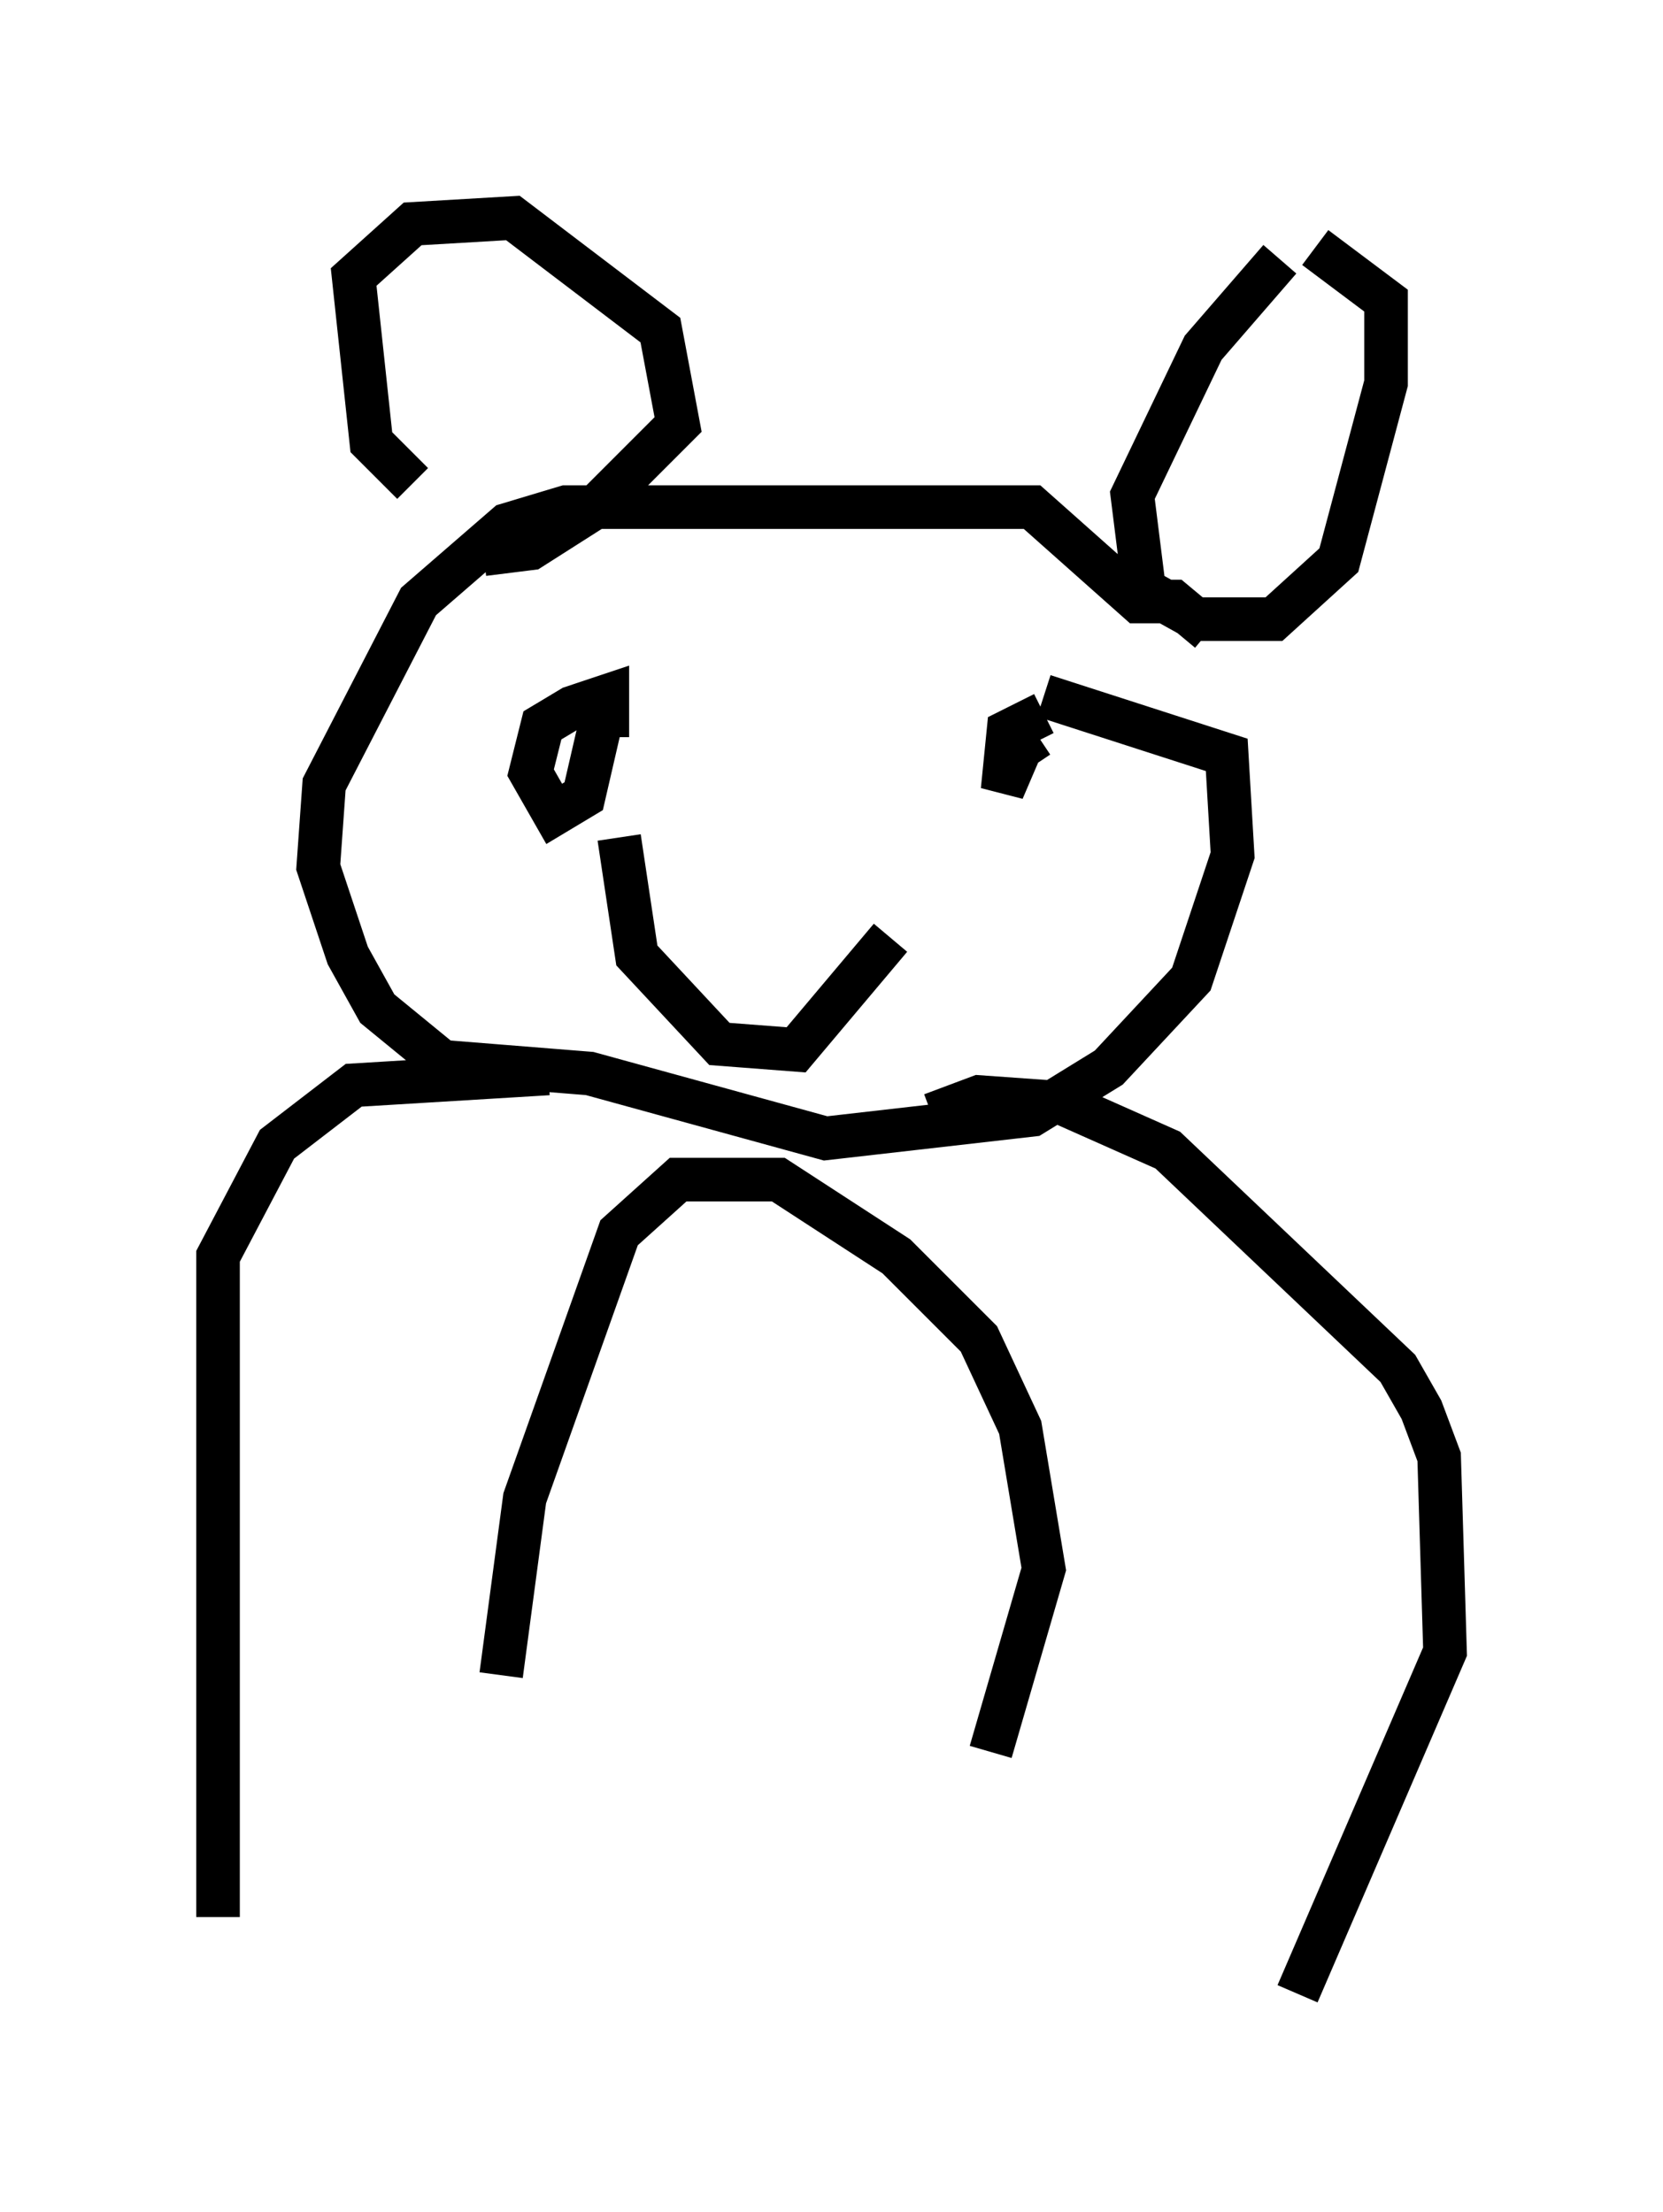 <?xml version="1.0" encoding="utf-8" ?>
<svg baseProfile="full" height="50.73" version="1.1" width="38.146" xmlns="http://www.w3.org/2000/svg" xmlns:ev="http://www.w3.org/2001/xml-events" xmlns:xlink="http://www.w3.org/1999/xlink"><defs /><rect fill="white" height="50.73" width="38.146" x="0" y="0" /><path d="M11.495, 11.495 m-2.03, -0.406 l-0.947, -0.947 -0.406, -3.789 l1.353, -1.218 2.3, -0.135 l3.383, 2.571 0.406, 2.165 l-1.894, 1.894 -1.488, 0.947 l-1.083, 0.135 m18.268, -6.766 l-1.759, 2.03 -1.624, 3.383 l0.271, 2.165 1.218, 0.677 l1.759, 0.0 1.488, -1.353 l1.083, -4.059 0.0, -1.894 l-1.624, -1.218 m-2.436, 8.796 l-0.812, -0.677 -0.812, 0.0 l-2.436, -2.165 -10.69, 0.0 l-1.353, 0.406 -2.03, 1.759 l-2.165, 4.195 -0.135, 1.894 l0.677, 2.03 0.677, 1.218 l1.488, 1.218 3.383, 0.271 l5.413, 1.488 4.736, -0.541 l1.759, -1.083 1.894, -2.03 l0.947, -2.842 -0.135, -2.3 l-4.195, -1.353 m-10.149, 0.541 l-0.406, 1.759 -0.677, 0.406 l-0.541, -0.947 0.271, -1.083 l0.677, -0.406 0.812, -0.271 l0.0, 0.947 m10.013, -0.541 l-0.812, 0.406 -0.135, 1.353 l0.406, -0.947 0.271, 0.406 m-9.472, 1.624 l0.406, 2.706 1.894, 2.03 l1.759, 0.135 2.165, -2.571 m-7.848, 3.112 l-4.465, 0.271 -1.759, 1.353 l-1.353, 2.571 0.0, 15.155 m16.373, -18.403 l1.083, -0.406 1.894, 0.135 l2.436, 1.083 5.277, 5.007 l0.541, 0.947 0.406, 1.083 l0.135, 4.465 -3.383, 7.848 m-18.268, -7.307 l0.541, -4.059 2.165, -6.089 l1.353, -1.218 2.3, 0.0 l2.706, 1.759 1.894, 1.894 l0.947, 2.03 0.541, 3.248 l-1.218, 4.195 " fill="none" stroke="black" stroke-width="1" /></svg>